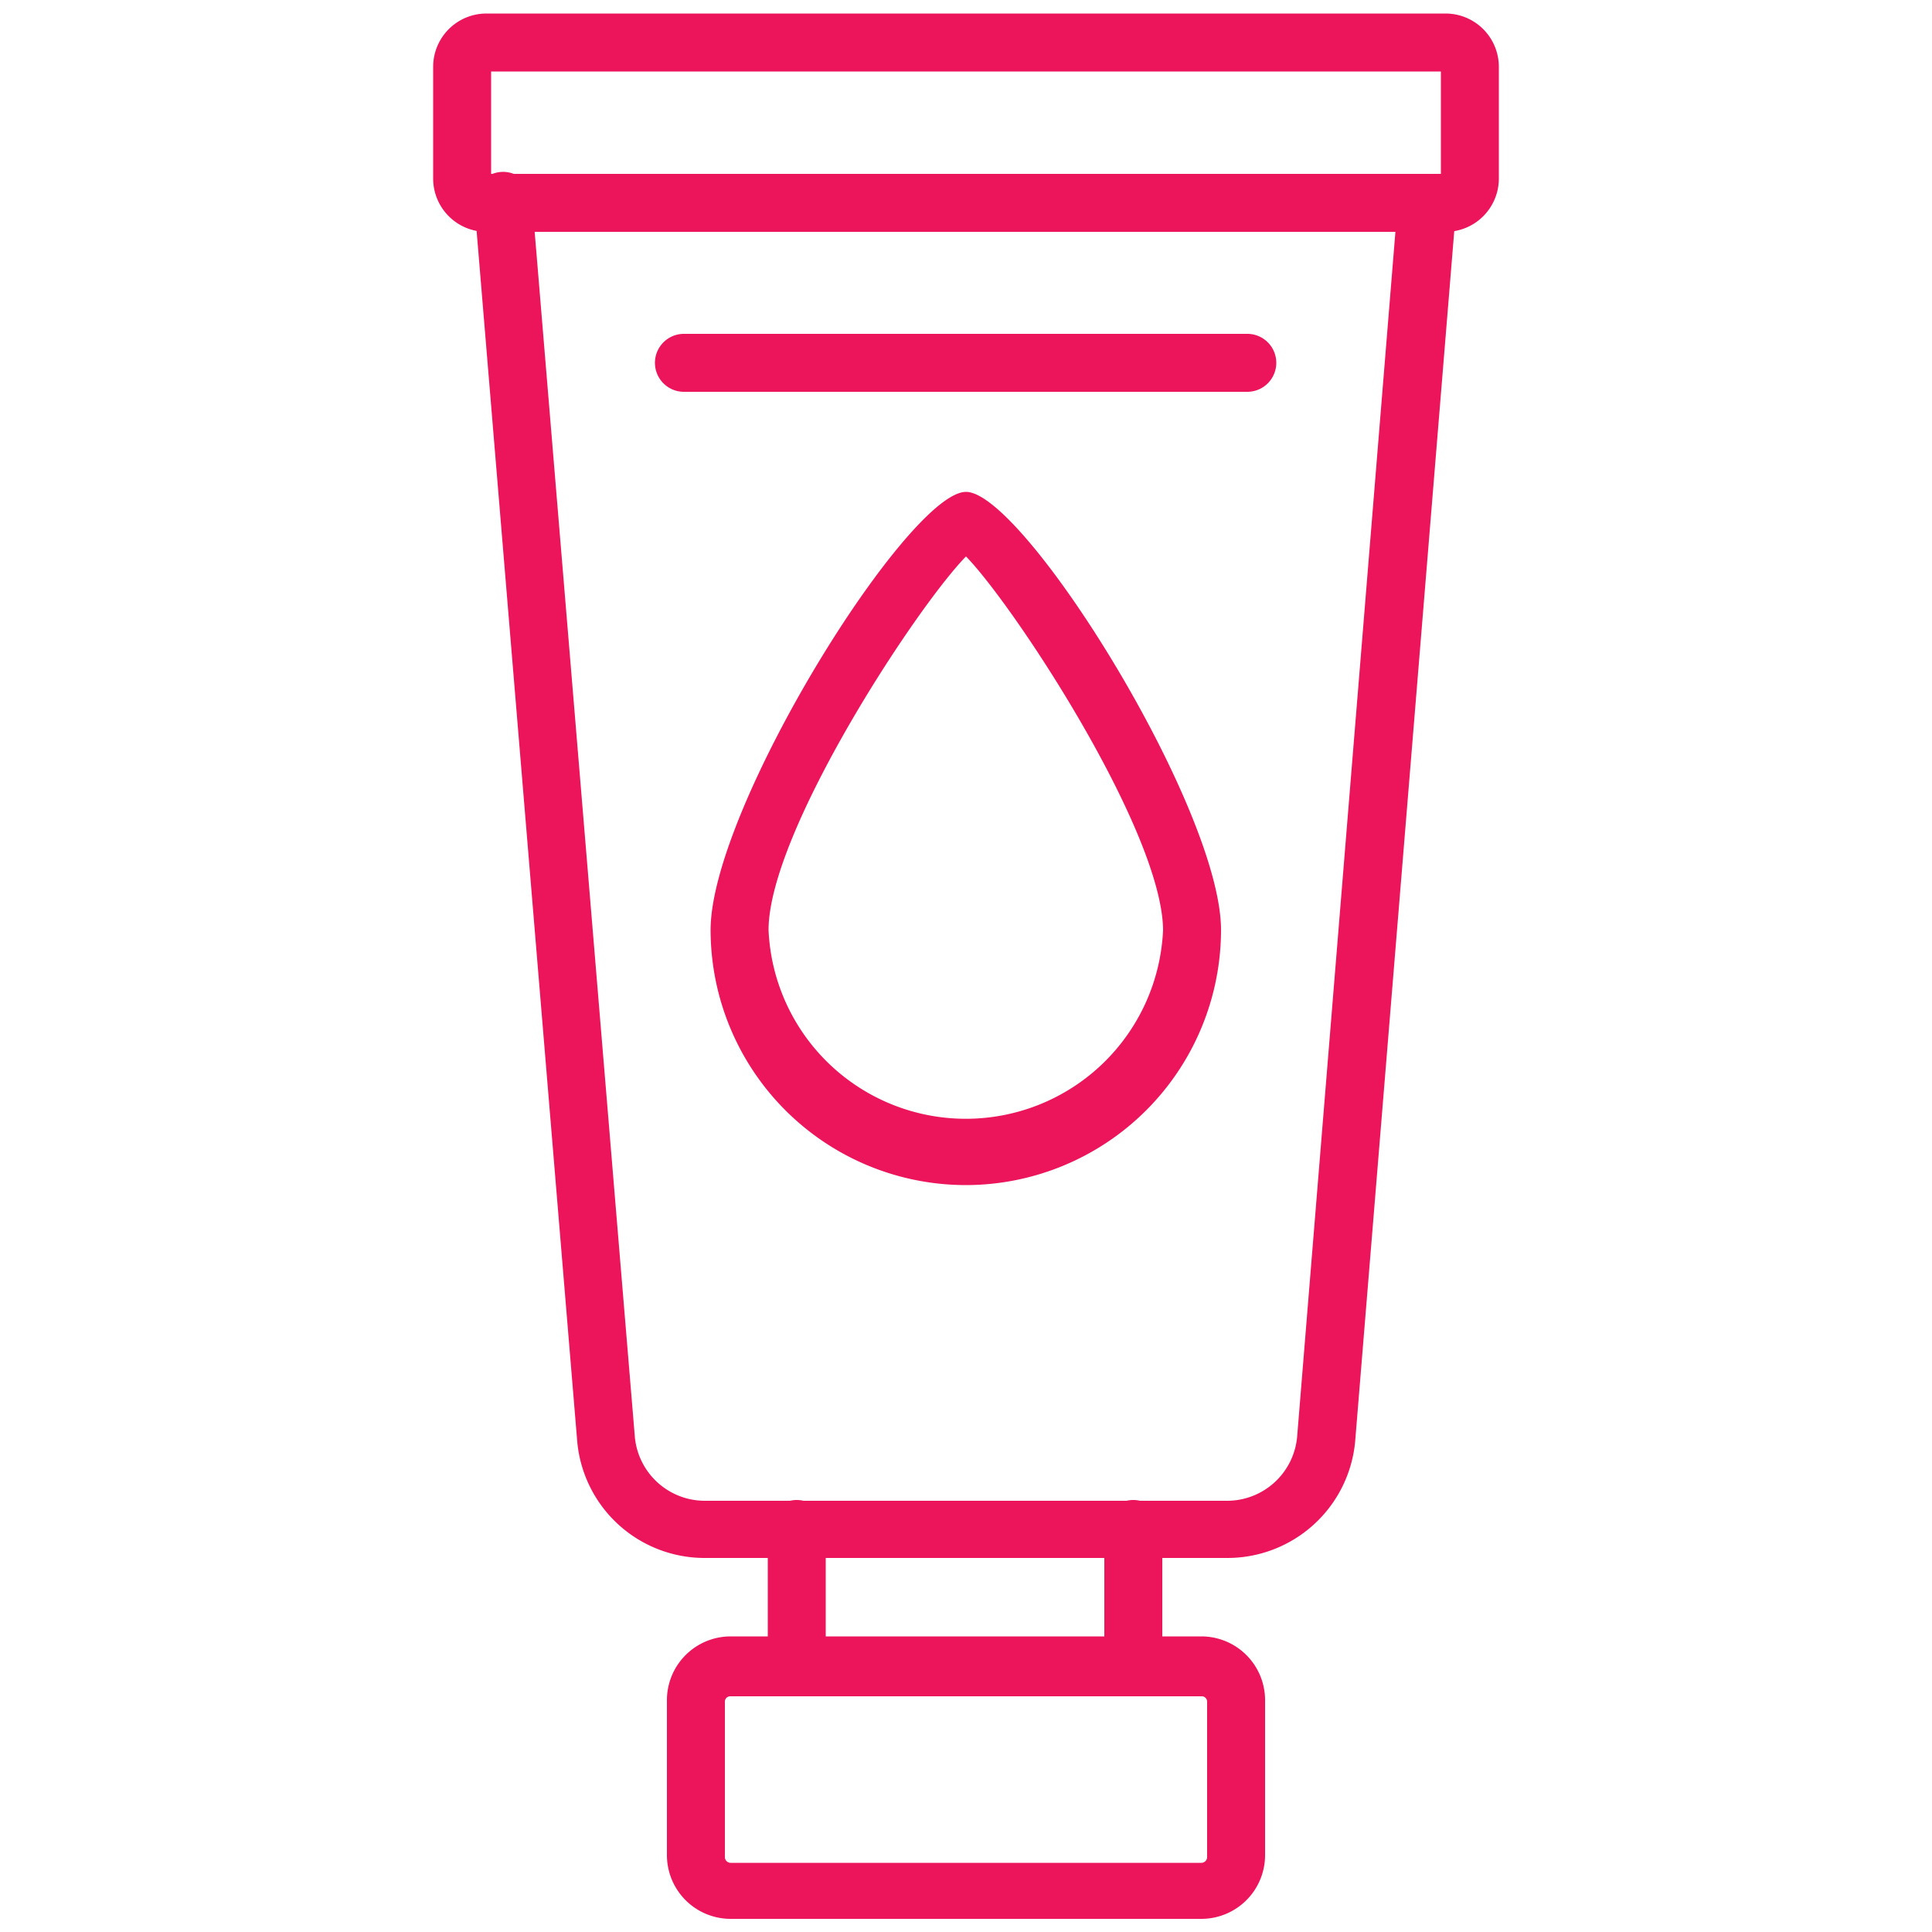 <?xml version="1.0" encoding="UTF-8"?> <svg xmlns="http://www.w3.org/2000/svg" id="Layer_1" data-name="Layer 1" width="50" height="50" viewBox="0 0 50 50"><defs><style>.cls-1{fill:#ec145b;}</style></defs><path class="cls-1" d="M37.41,6H12.59a1.38,1.38,0,0,1-1.38-1.38V1.73A1.38,1.38,0,0,1,12.59.35H37.41a1.38,1.38,0,0,1,1.38,1.38v2.9A1.38,1.38,0,0,1,37.41,6Zm-24.7-1.5H37.29V1.85H12.71Z"></path><path class="cls-1" d="M31.77,40.32H18.22a3.31,3.31,0,0,1-3.28-3l-2.66-32a.75.75,0,1,1,1.49-.13l2.66,32a1.82,1.82,0,0,0,1.79,1.65H31.77a1.82,1.82,0,0,0,1.8-1.66l2.61-32A.75.75,0,0,1,37,4.51a.76.76,0,0,1,.69.81l-2.62,32A3.32,3.32,0,0,1,31.77,40.32Z"></path><path class="cls-1" d="M20.62,43.9a.76.76,0,0,1-.75-.75V39.57a.75.75,0,0,1,1.5,0v3.58A.76.76,0,0,1,20.62,43.9Z"></path><path class="cls-1" d="M29.33,43.9a.76.76,0,0,1-.75-.75V39.57a.75.75,0,0,1,1.5,0v3.58A.76.76,0,0,1,29.33,43.9Z"></path><path class="cls-1" d="M31.09,49.66H18.91A1.65,1.65,0,0,1,17.26,48v-4a1.65,1.65,0,0,1,1.65-1.65H31.09a1.65,1.65,0,0,1,1.65,1.65v4A1.65,1.65,0,0,1,31.09,49.66ZM18.91,43.9a.14.14,0,0,0-.15.15v4a.15.15,0,0,0,.15.16H31.09a.15.15,0,0,0,.15-.16v-4a.14.14,0,0,0-.15-.15Z"></path><path class="cls-1" d="M25,30.67a6.61,6.61,0,0,1-6.61-6.6c0-3.16,5.12-11.34,6.61-11.34s6.6,8.18,6.6,11.34A6.61,6.61,0,0,1,25,30.67ZM25,14.4c-1.29,1.32-5.11,7.14-5.11,9.67a5.11,5.11,0,0,0,10.21,0C30.08,21.52,26.27,15.71,25,14.4Z"></path><path class="cls-1" d="M32.28,10.14H17.7a.75.75,0,0,1,0-1.5H32.28a.75.75,0,0,1,0,1.5Z"></path></svg> 